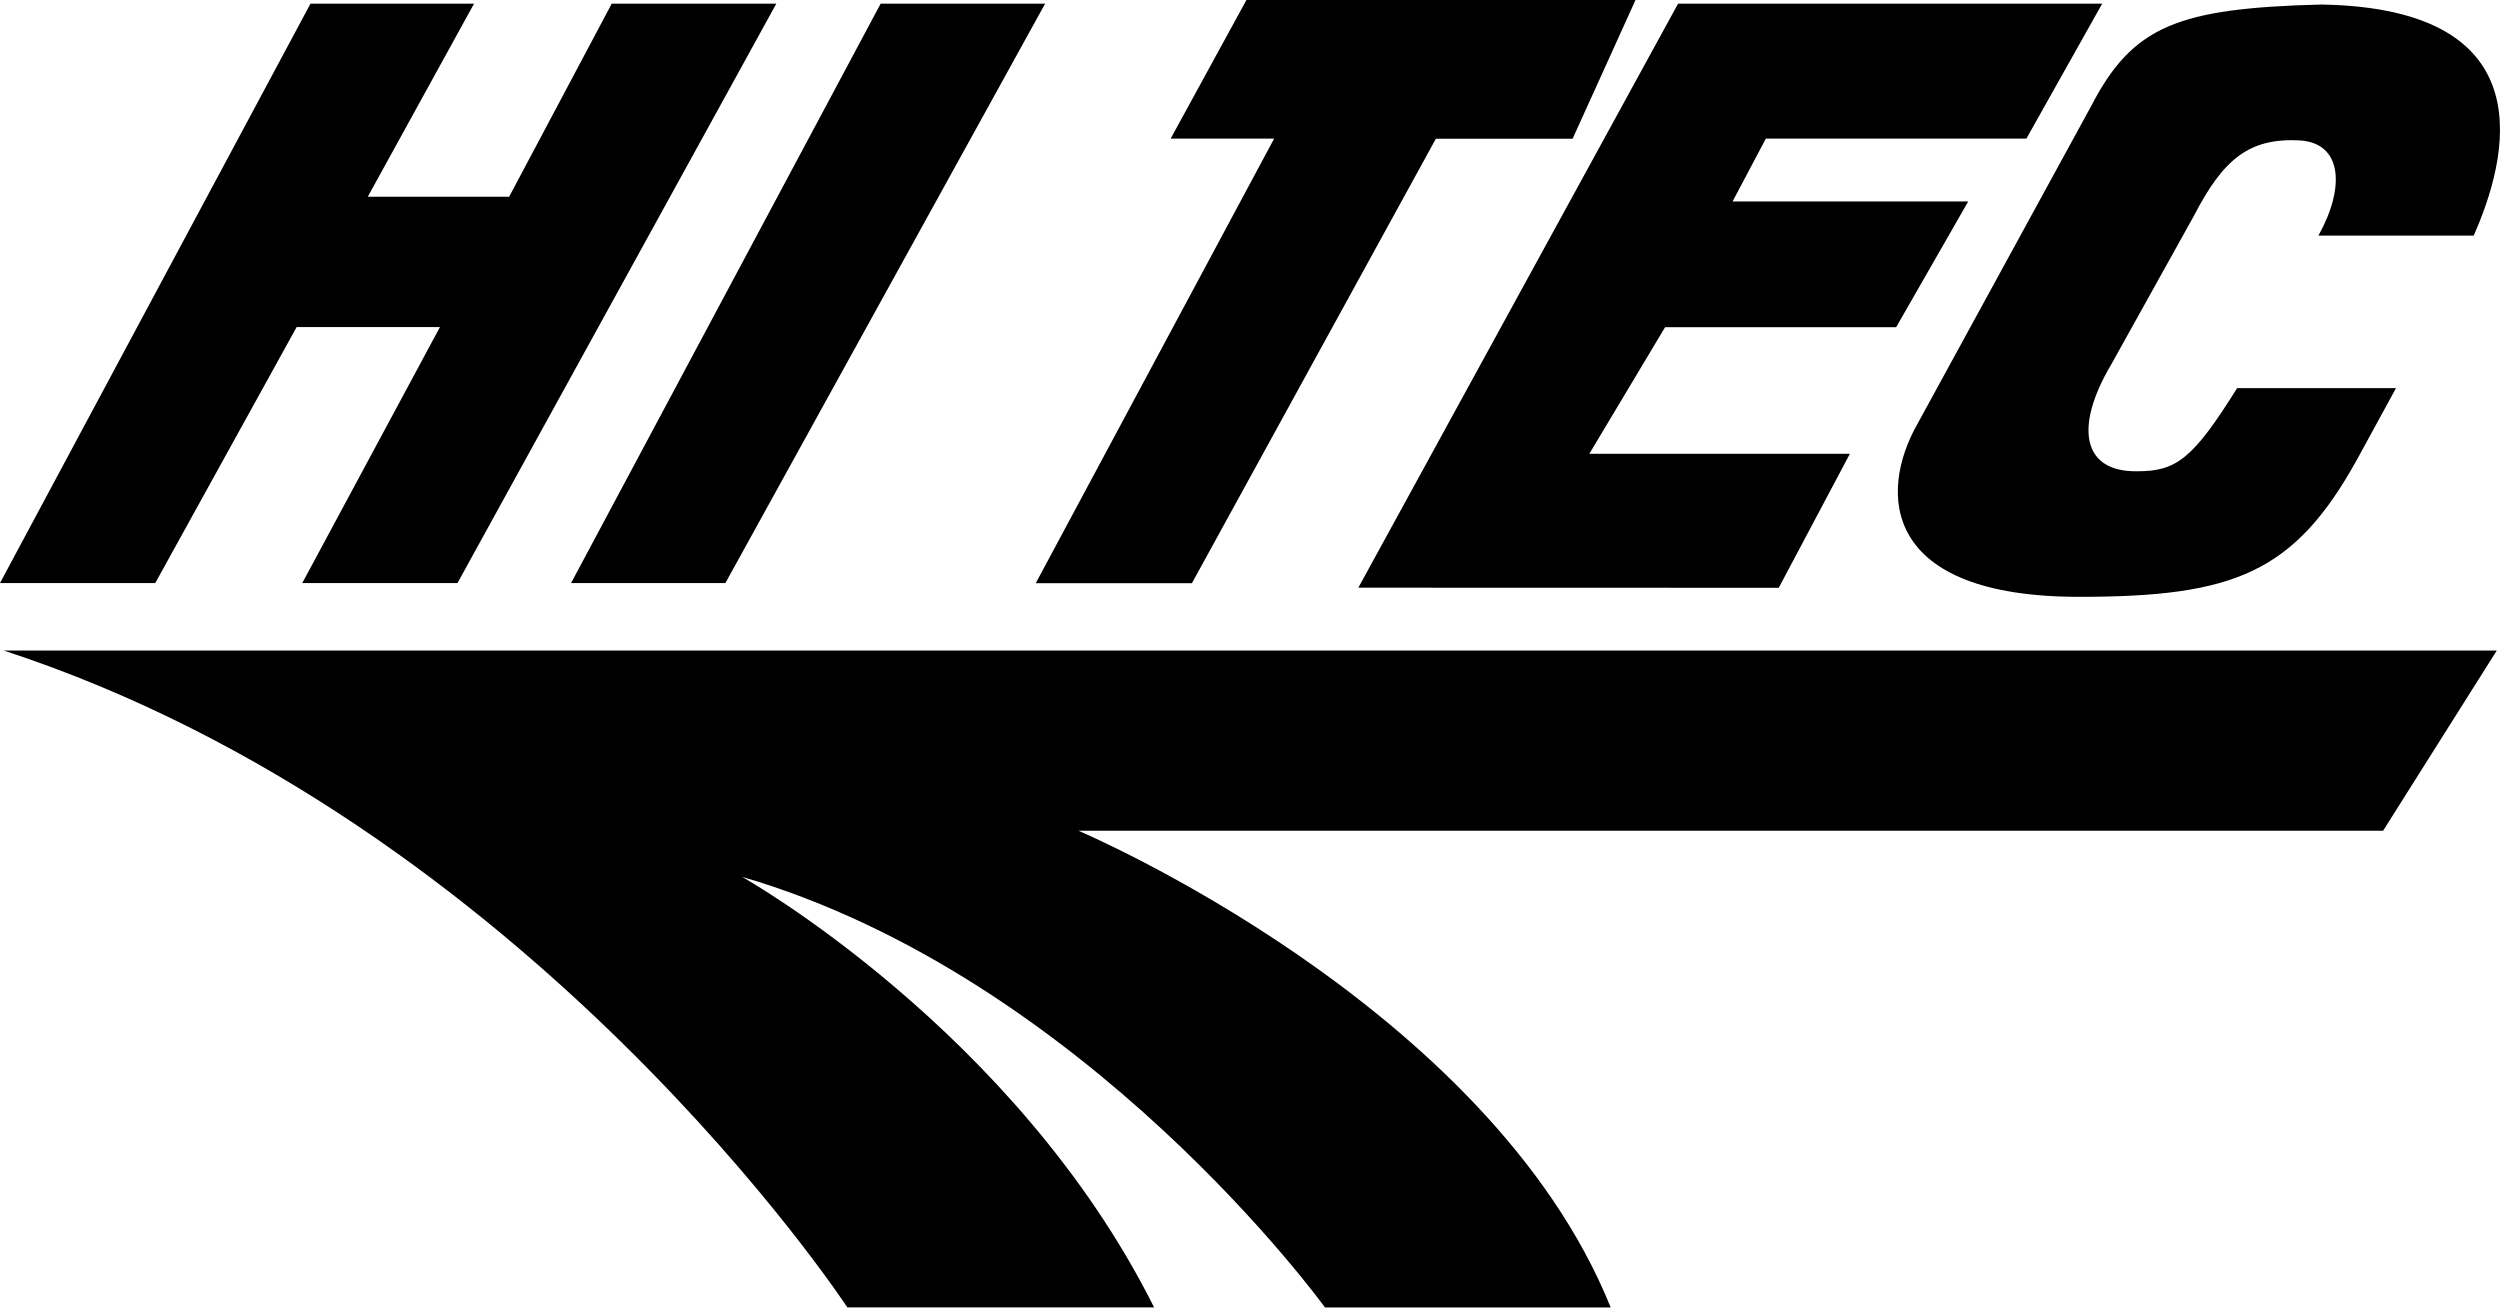<svg xmlns="http://www.w3.org/2000/svg" viewBox="0 0 854.72 447.03"><path d="M1057.18,292.92h-54.33c-15.17,24.32-20.86,28.43-34.13,28.43-18.64.31-21.79-14.85-8.84-36.65L988,234.15c10.11-19.59,19-26.85,36.32-25.91,14.54.95,15.49,16.12,6.32,32.54h53.08c11.37-25.59,25.59-77.71-52.12-79-49,1.26-64.45,7.27-78.67,34.75l-59.4,108.68c-13.27,23.37-12.31,59.07,55.3,59.07,53.07,0,73.6-8.21,95.08-47.07l13.27-24.31ZM239.27,382.64h852.35l-38.86,61.6H606.68s140.26,59.39,182,163H691S609.53,494.47,491.69,460c0,0,93.5,52.44,140.89,147.22H527.7S419,441.39,239.27,382.64ZM702.4,361.15,811.71,161.49h145l-25.91,46.13H841.72L830.35,229.1h80.56l-24.64,43h-79l-25.9,43.28h89.08l-24.32,45.81Zm-269.16-1.58H486L595.31,161.49H539.08Zm13.9-198.08-35.07,66H363.74l36.33-66H344.15L238,359.57h53.08l48.33-87.51h49l-47.07,87.51h53.07l109-198.08Zm350-1.26h-133l-25.91,47.39h35.38l-81.5,152h53.39l83.4-151.95h46.75l21.49-47.39Z" transform="translate(-238 -160.23)" fill-rule="evenodd"/></svg>